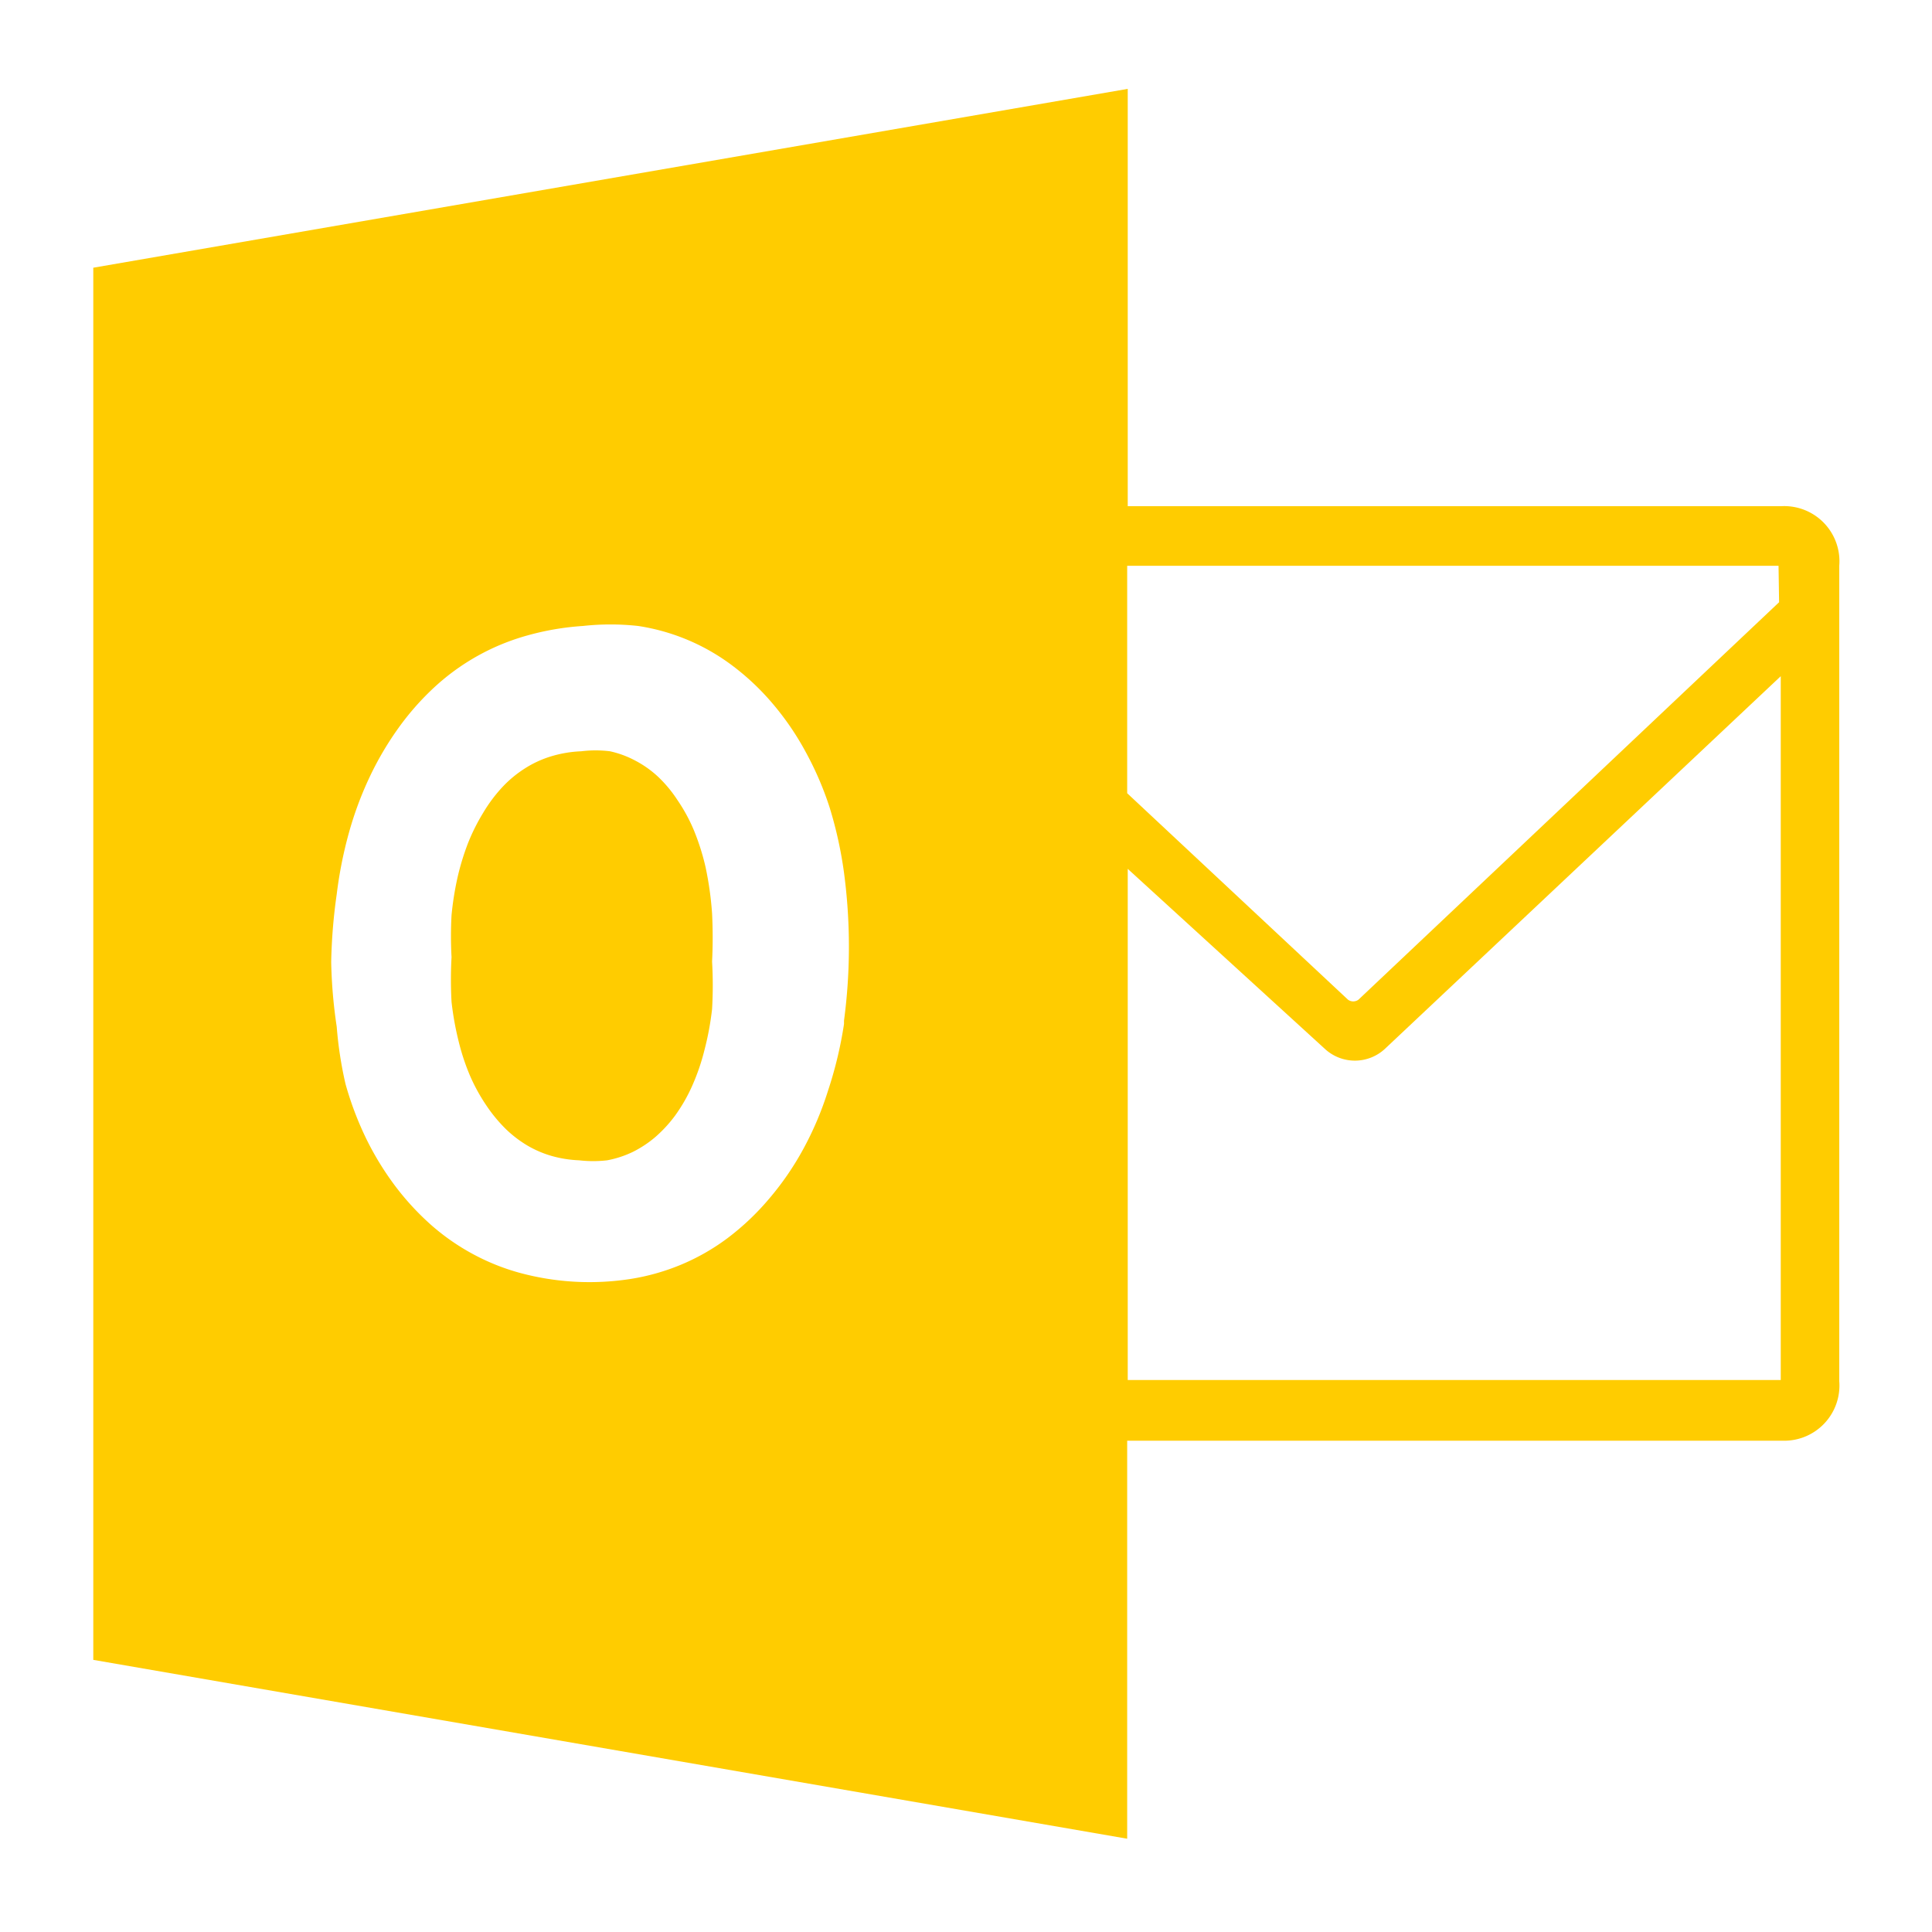 <svg id="Layer_1" data-name="Layer 1" xmlns="http://www.w3.org/2000/svg" viewBox="0 0 35 35"><defs><style>.cls-1{fill:#ffcc00;}</style></defs><title>_</title><path class="cls-1" d="M32.27,9.17H20.43V1.61L1.69,4.85V30.07l18.73,3.24V26.1H32.32a1,1,0,0,0,1-1.08V10.25A1,1,0,0,0,32.27,9.17ZM20.43,25V15.74L24,19a.8.8,0,0,0,1.09,0l7.17-6.75V25Zm11.8-14.09-7.62,7.2a.16.16,0,0,1-.19,0l-4-3.74V10.25h11.8ZM15.29,18.55A7.31,7.31,0,0,1,15,19.76a5.89,5.89,0,0,1-.45,1.06,5.24,5.24,0,0,1-.62.9,4.64,4.64,0,0,1-.75.71,3.93,3.93,0,0,1-.84.48,4,4,0,0,1-.92.26,4.84,4.84,0,0,1-2-.11,4,4,0,0,1-.85-.34,4.07,4.07,0,0,1-.75-.52,4.85,4.85,0,0,1-.65-.7,5.37,5.37,0,0,1-.53-.86,5.92,5.92,0,0,1-.38-1A7,7,0,0,1,6.1,18.6,9,9,0,0,1,6,17.43,9.89,9.89,0,0,1,6.1,16.2a7.6,7.6,0,0,1,.22-1.11,6.3,6.3,0,0,1,.37-1,5.69,5.69,0,0,1,.52-.89,4.86,4.86,0,0,1,.67-.76,4.09,4.09,0,0,1,1.68-.93,4.9,4.9,0,0,1,1-.17,4.56,4.56,0,0,1,1,0,3.78,3.78,0,0,1,1.71.72,4.49,4.49,0,0,1,.73.69,5.07,5.07,0,0,1,.6.88,5.83,5.83,0,0,1,.43,1,7.37,7.37,0,0,1,.26,1.18,10.15,10.15,0,0,1,0,2.68Z"/><path class="cls-1" d="M12.78,15.7a4.28,4.28,0,0,0-.21-.66,3.06,3.06,0,0,0-.3-.55,2.34,2.34,0,0,0-.35-.42,1.88,1.88,0,0,0-.41-.29,1.77,1.77,0,0,0-.46-.17,2.11,2.11,0,0,0-.52,0,2.19,2.19,0,0,0-.54.09,1.91,1.91,0,0,0-.48.22,2.1,2.1,0,0,0-.41.34,2.73,2.73,0,0,0-.35.47,3.58,3.58,0,0,0-.27.54,4.56,4.56,0,0,0-.19.62,5.54,5.54,0,0,0-.11.69,7.12,7.12,0,0,0,0,.76,7.45,7.45,0,0,0,0,.81,5.49,5.49,0,0,0,.13.72,4,4,0,0,0,.21.63,3.32,3.32,0,0,0,.3.54,2.72,2.72,0,0,0,.34.41,2.13,2.13,0,0,0,.39.3,1.91,1.91,0,0,0,.44.19,2.12,2.12,0,0,0,.5.08,2.21,2.21,0,0,0,.51,0,1.87,1.87,0,0,0,.46-.15,2,2,0,0,0,.41-.27,2.41,2.41,0,0,0,.36-.39,3,3,0,0,0,.31-.54,3.9,3.9,0,0,0,.22-.64,5.28,5.28,0,0,0,.14-.75,7.47,7.47,0,0,0,0-.86,8.69,8.69,0,0,0,0-.87A6,6,0,0,0,12.78,15.7Z"/></svg>
